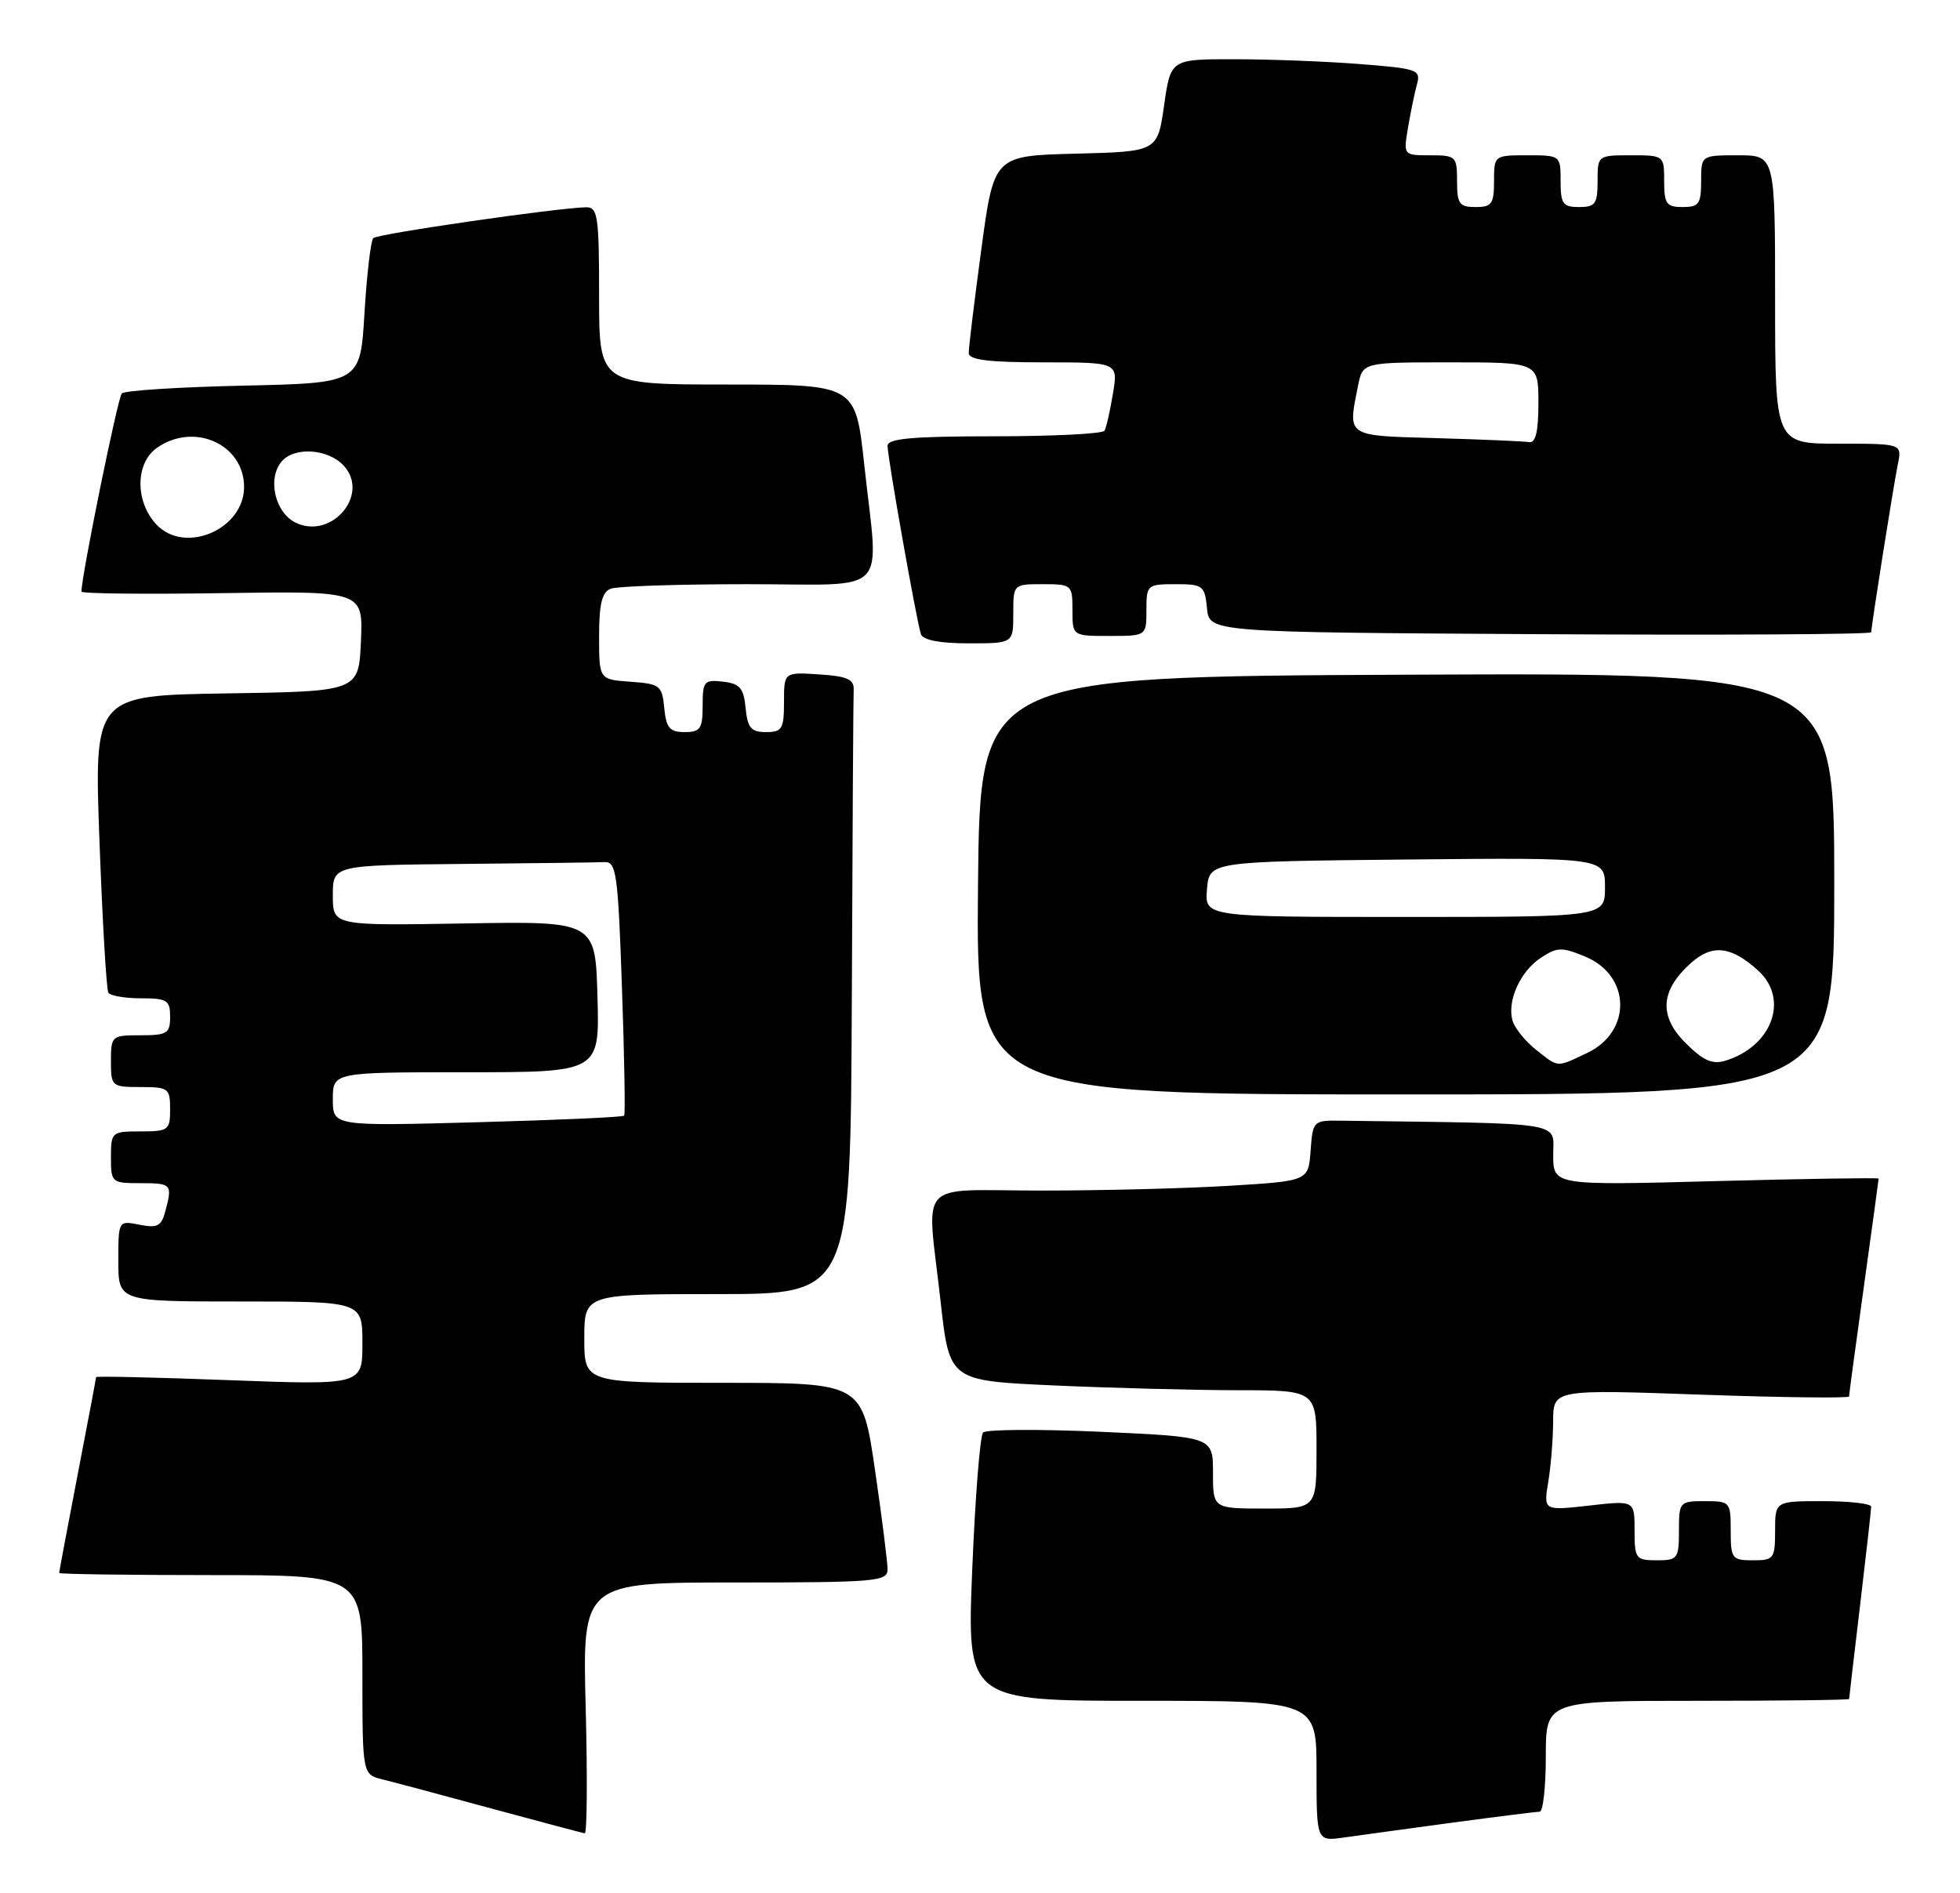 <?xml version="1.0" encoding="UTF-8" standalone="no"?>
<!DOCTYPE svg PUBLIC "-//W3C//DTD SVG 1.1//EN" "http://www.w3.org/Graphics/SVG/1.1/DTD/svg11.dtd" >
<svg xmlns="http://www.w3.org/2000/svg" xmlns:xlink="http://www.w3.org/1999/xlink" version="1.1" viewBox="0 0 265 256">
 <g >
 <path fill="currentColor"
d=" M 196.42 246.47 C 202.43 245.66 207.72 245.00 208.17 245.00 C 208.63 245.00 209.00 241.62 209.00 237.50 C 209.00 230.00 209.00 230.00 229.50 230.00 C 240.78 230.00 250.00 229.89 250.01 229.75 C 250.01 229.61 250.68 223.88 251.50 217.00 C 252.32 210.12 252.99 204.16 252.99 203.75 C 253.00 203.34 250.07 203.00 246.50 203.00 C 240.00 203.00 240.00 203.00 240.00 207.00 C 240.00 210.78 239.83 211.00 237.00 211.00 C 234.17 211.00 234.00 210.78 234.00 207.00 C 234.00 203.10 233.92 203.00 230.50 203.00 C 227.08 203.00 227.00 203.10 227.00 207.00 C 227.00 210.78 226.83 211.00 224.00 211.00 C 221.16 211.00 221.00 210.78 221.00 206.95 C 221.00 202.90 221.00 202.90 214.85 203.60 C 208.69 204.29 208.69 204.29 209.33 200.40 C 209.69 198.25 209.98 194.56 209.99 192.20 C 210.00 187.89 210.00 187.89 230.00 188.60 C 241.00 188.99 250.00 189.09 250.00 188.84 C 250.00 188.59 250.90 181.91 252.00 174.00 C 253.10 166.09 254.00 159.51 254.00 159.38 C 254.00 159.25 244.10 159.40 232.00 159.72 C 210.00 160.31 210.00 160.31 210.00 156.16 C 210.00 151.62 212.14 151.96 181.25 151.55 C 177.57 151.50 177.49 151.57 177.20 155.60 C 176.90 159.70 176.90 159.70 166.29 160.35 C 160.46 160.71 149.01 161.00 140.84 161.00 C 123.59 161.00 125.30 159.12 127.18 176.06 C 128.37 186.71 128.37 186.71 142.43 187.35 C 150.17 187.70 161.34 187.99 167.25 188.00 C 178.00 188.00 178.00 188.00 178.00 196.00 C 178.00 204.00 178.00 204.00 171.00 204.00 C 164.00 204.00 164.00 204.00 164.00 199.15 C 164.00 194.31 164.00 194.31 148.83 193.62 C 140.49 193.25 133.33 193.29 132.92 193.72 C 132.50 194.15 131.85 202.49 131.45 212.25 C 130.73 230.00 130.73 230.00 154.37 230.00 C 178.00 230.00 178.00 230.00 178.00 239.51 C 178.00 249.02 178.00 249.02 181.75 248.48 C 183.81 248.19 190.42 247.28 196.42 246.47 Z  M 79.19 231.00 C 78.74 214.00 78.74 214.00 99.37 214.00 C 118.35 214.00 120.00 213.86 120.00 212.25 C 120.01 211.29 119.24 205.21 118.30 198.75 C 116.58 187.00 116.58 187.00 97.79 187.00 C 79.00 187.00 79.00 187.00 79.00 181.00 C 79.00 175.00 79.00 175.00 97.00 175.00 C 115.00 175.00 115.00 175.00 115.17 135.00 C 115.26 113.00 115.37 94.21 115.42 93.25 C 115.48 91.86 114.53 91.44 110.75 91.20 C 106.00 90.89 106.00 90.89 106.00 94.95 C 106.00 98.58 105.74 99.00 103.56 99.00 C 101.55 99.00 101.07 98.44 100.81 95.75 C 100.55 93.04 100.04 92.45 97.75 92.18 C 95.20 91.89 95.00 92.13 95.00 95.43 C 95.00 98.55 94.69 99.00 92.56 99.00 C 90.55 99.00 90.07 98.44 89.81 95.75 C 89.52 92.70 89.24 92.48 85.25 92.19 C 81.00 91.89 81.00 91.89 81.00 86.05 C 81.00 81.65 81.39 80.06 82.58 79.61 C 83.45 79.27 91.78 79.00 101.08 79.00 C 120.69 79.00 118.81 80.94 116.84 62.75 C 115.67 52.00 115.67 52.00 98.34 52.00 C 81.00 52.00 81.00 52.00 81.00 40.00 C 81.00 29.23 80.82 28.00 79.25 28.03 C 75.39 28.10 51.04 31.62 50.47 32.20 C 50.13 32.54 49.60 37.09 49.28 42.31 C 48.72 51.80 48.72 51.80 32.94 52.15 C 24.27 52.34 16.85 52.81 16.47 53.20 C 15.93 53.74 11.06 77.63 11.01 80.00 C 11.00 80.28 19.57 80.37 30.05 80.21 C 49.09 79.92 49.09 79.92 48.80 86.71 C 48.50 93.50 48.50 93.50 30.61 93.77 C 12.72 94.05 12.72 94.05 13.45 113.76 C 13.85 124.60 14.39 133.82 14.65 134.24 C 14.91 134.66 16.89 135.00 19.06 135.00 C 22.60 135.00 23.00 135.26 23.00 137.50 C 23.00 139.75 22.60 140.00 19.00 140.00 C 15.10 140.00 15.00 140.08 15.00 143.50 C 15.00 146.92 15.10 147.00 19.00 147.00 C 22.78 147.00 23.00 147.17 23.00 150.00 C 23.00 152.83 22.78 153.00 19.00 153.00 C 15.10 153.00 15.00 153.08 15.00 156.50 C 15.00 159.92 15.10 160.00 19.00 160.00 C 23.22 160.00 23.34 160.13 22.34 163.85 C 21.82 165.81 21.25 166.10 18.86 165.62 C 16.00 165.05 16.00 165.05 16.00 170.53 C 16.00 176.00 16.00 176.00 32.50 176.00 C 49.00 176.00 49.00 176.00 49.00 181.66 C 49.00 187.31 49.00 187.31 31.00 186.64 C 21.10 186.26 13.00 186.08 12.99 186.23 C 12.99 186.38 11.87 192.33 10.49 199.46 C 9.12 206.58 8.00 212.55 8.00 212.71 C 8.00 212.87 17.22 213.00 28.50 213.00 C 49.00 213.00 49.00 213.00 49.00 226.48 C 49.00 239.96 49.00 239.96 51.75 240.64 C 53.26 241.01 59.90 242.78 66.50 244.58 C 73.10 246.37 78.75 247.87 79.06 247.92 C 79.37 247.96 79.43 240.35 79.19 231.00 Z  M 248.00 119.49 C 248.00 90.98 248.00 90.98 190.25 91.24 C 132.50 91.50 132.50 91.50 132.23 119.75 C 131.97 148.00 131.97 148.00 189.98 148.00 C 248.00 148.00 248.00 148.00 248.00 119.49 Z  M 137.00 83.00 C 137.00 79.00 137.00 79.00 141.00 79.00 C 144.90 79.00 145.00 79.08 145.00 82.50 C 145.00 86.00 145.00 86.00 150.00 86.00 C 155.00 86.00 155.00 86.00 155.00 82.50 C 155.00 79.09 155.10 79.00 158.94 79.00 C 162.65 79.00 162.89 79.19 163.19 82.25 C 163.50 85.50 163.50 85.50 208.25 85.76 C 232.86 85.90 253.00 85.79 253.00 85.50 C 253.00 84.66 255.99 65.75 256.60 62.75 C 257.16 60.00 257.16 60.00 248.58 60.00 C 240.00 60.00 240.00 60.00 240.00 40.50 C 240.00 21.00 240.00 21.00 235.00 21.00 C 230.00 21.00 230.00 21.00 230.00 24.50 C 230.00 27.57 229.69 28.00 227.50 28.00 C 225.31 28.00 225.00 27.57 225.00 24.50 C 225.00 21.02 224.98 21.00 220.50 21.00 C 216.02 21.00 216.00 21.02 216.00 24.50 C 216.00 27.57 215.69 28.00 213.50 28.00 C 211.31 28.00 211.00 27.57 211.00 24.50 C 211.00 21.02 210.98 21.00 206.50 21.00 C 202.02 21.00 202.00 21.02 202.00 24.50 C 202.00 27.57 201.69 28.00 199.50 28.00 C 197.31 28.00 197.00 27.57 197.00 24.50 C 197.00 21.14 196.85 21.00 193.37 21.00 C 189.74 21.00 189.74 21.00 190.37 17.25 C 190.72 15.19 191.26 12.56 191.58 11.40 C 192.12 9.43 191.66 9.27 183.83 8.66 C 179.25 8.30 171.63 8.01 166.89 8.01 C 158.28 8.00 158.28 8.00 157.39 14.25 C 156.50 20.50 156.50 20.50 145.44 20.78 C 134.38 21.06 134.38 21.06 132.67 33.78 C 131.73 40.78 130.96 47.06 130.98 47.75 C 130.99 48.67 133.70 49.00 141.09 49.00 C 151.18 49.00 151.18 49.00 150.47 53.25 C 150.09 55.59 149.57 57.84 149.33 58.25 C 149.08 58.66 142.38 59.00 134.44 59.00 C 123.34 59.00 120.00 59.30 120.00 60.29 C 120.00 61.87 123.93 84.02 124.51 85.75 C 124.79 86.56 127.04 87.00 130.97 87.00 C 137.00 87.00 137.00 87.00 137.00 83.00 Z  M 45.00 148.65 C 45.00 145.00 45.00 145.00 63.03 145.00 C 81.07 145.00 81.07 145.00 80.78 134.79 C 80.50 124.57 80.50 124.57 62.75 124.88 C 45.00 125.18 45.00 125.18 45.00 121.09 C 45.00 117.00 45.00 117.00 62.50 116.83 C 72.12 116.74 80.79 116.63 81.75 116.58 C 83.33 116.51 83.56 118.16 84.09 133.50 C 84.42 142.85 84.55 150.66 84.39 150.87 C 84.23 151.07 75.30 151.47 64.55 151.76 C 45.00 152.29 45.00 152.29 45.00 148.65 Z  M 21.13 70.91 C 18.24 67.81 18.29 62.61 21.22 60.56 C 26.24 57.04 33.00 60.08 33.00 65.85 C 33.00 71.60 24.97 75.03 21.13 70.91 Z  M 39.94 70.66 C 37.18 69.30 36.14 64.74 38.05 62.44 C 39.77 60.36 44.39 60.67 46.50 63.00 C 50.05 66.92 44.78 73.06 39.94 70.66 Z  M 207.69 141.97 C 206.28 140.86 204.86 139.12 204.53 138.11 C 203.69 135.46 205.51 131.36 208.36 129.50 C 210.56 128.06 211.18 128.05 214.37 129.38 C 220.51 131.95 220.65 139.51 214.61 142.38 C 210.39 144.38 210.79 144.41 207.69 141.97 Z  M 227.89 141.04 C 224.24 137.39 224.48 133.93 228.64 130.21 C 231.52 127.64 234.09 127.94 237.75 131.29 C 241.94 135.13 239.57 141.54 233.24 143.45 C 231.52 143.98 230.26 143.41 227.89 141.04 Z  M 163.19 120.25 C 163.50 116.50 163.50 116.50 190.25 116.23 C 217.00 115.97 217.00 115.97 217.00 119.98 C 217.00 124.00 217.00 124.00 189.94 124.00 C 162.88 124.00 162.88 124.00 163.19 120.25 Z  M 194.25 59.25 C 181.86 58.90 182.22 59.14 183.62 52.13 C 184.25 49.00 184.25 49.00 196.12 49.00 C 208.00 49.00 208.00 49.00 208.00 54.50 C 208.00 58.35 207.62 59.94 206.75 59.79 C 206.06 59.67 200.44 59.43 194.25 59.25 Z "/>
</g>
</svg>